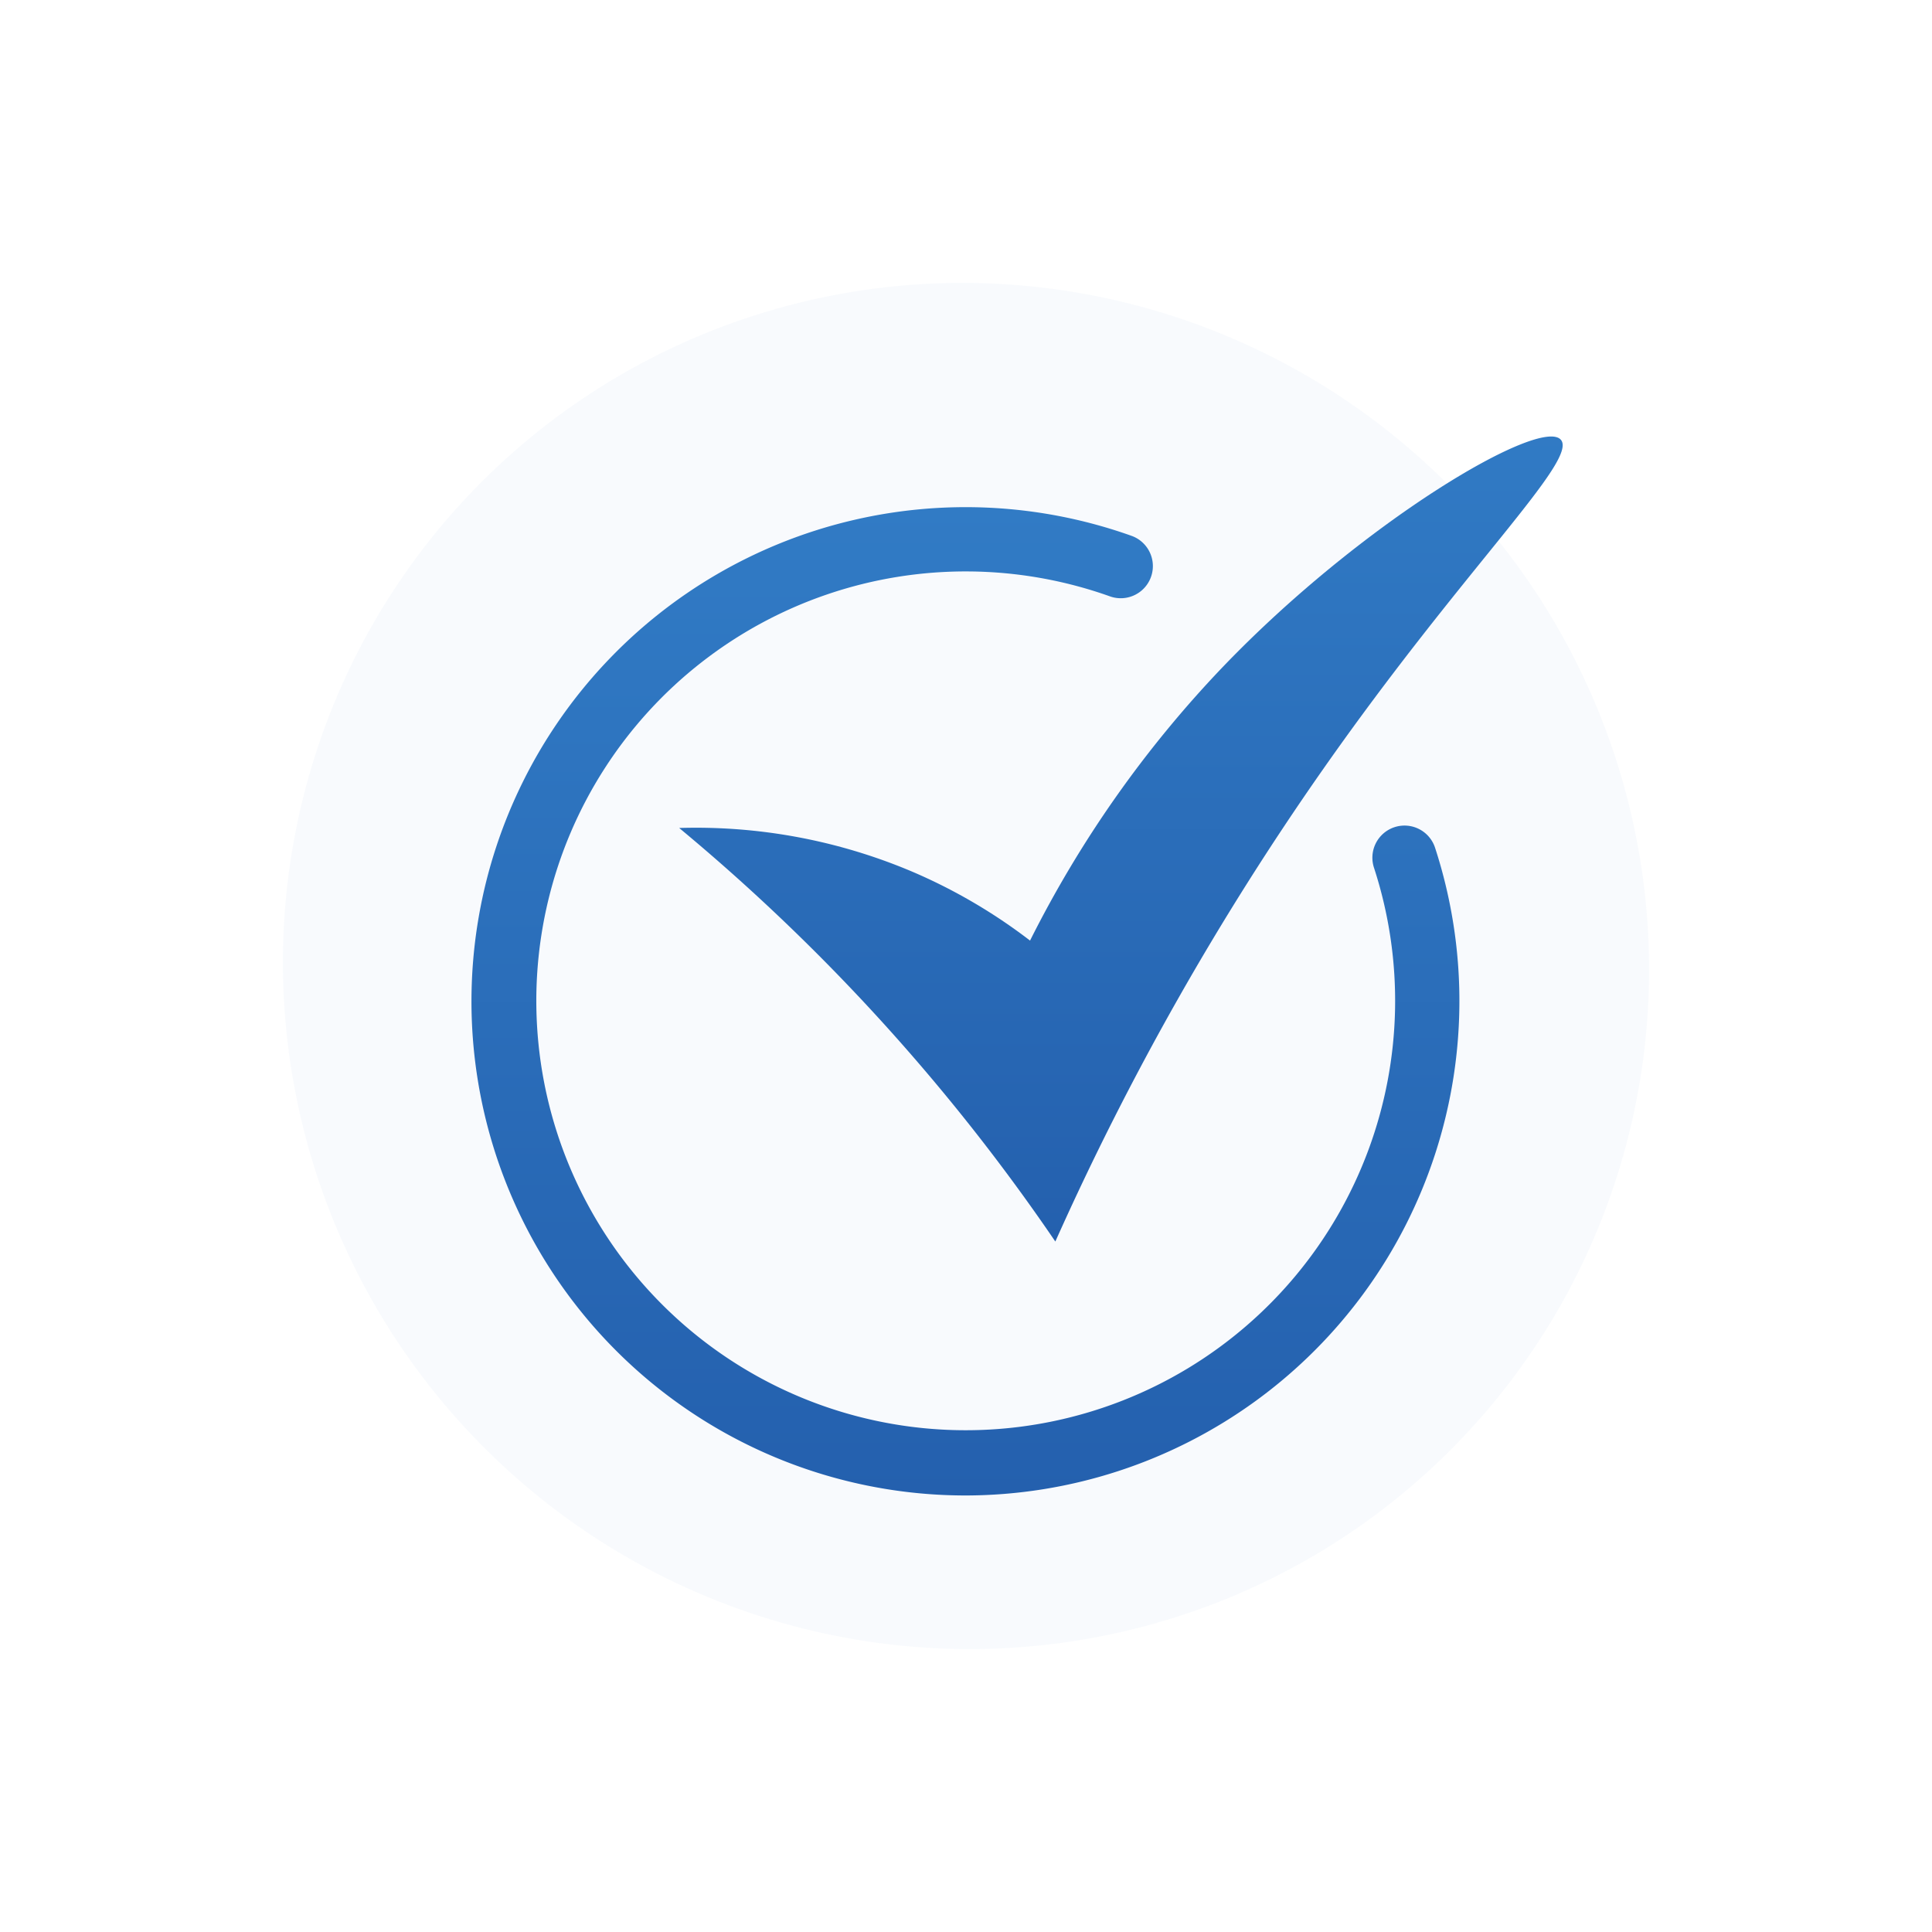 <svg xmlns="http://www.w3.org/2000/svg" xmlns:xlink="http://www.w3.org/1999/xlink" width="272.973" height="272.973" viewBox="0 0 272.973 272.973">
  <defs>
    <linearGradient id="linear-gradient" x1="0.5" x2="0.5" y2="1" gradientUnits="objectBoundingBox">
      <stop offset="0" stop-color="#317bc5"/>
      <stop offset="1" stop-color="#2460ae"/>
    </linearGradient>
  </defs>
  <g id="Group_46793" data-name="Group 46793" transform="translate(-74.209 -410.326)">
    <ellipse id="Ellipse_3719" data-name="Ellipse 3719" cx="96.261" cy="96.761" rx="96.261" ry="96.761" transform="translate(74.209 546.459) rotate(-45)" fill="rgba(32,87,166,0.03)"/>
    <path id="Path_24262" data-name="Path 24262" d="M670.63,478.8a69.82,69.82,0,1,1,23.527-135.576,4.54,4.54,0,0,1-3.059,8.549A60.671,60.671,0,1,0,728.379,390.1a4.54,4.54,0,0,1,8.631-2.82,69.869,69.869,0,0,1-66.38,91.52Z" transform="translate(-460.041 142.822)" fill="url(#linear-gradient)"/>
    <path id="Path_24263" data-name="Path 24263" d="M881.158,375.743a282.652,282.652,0,0,0-53.147-58.432,78.332,78.332,0,0,1,32.758,6.1,77.071,77.071,0,0,1,16.817,9.811,158.953,158.953,0,0,1,27.157-38.583c19.77-20.634,44.935-35.441,47.833-32.188,2.552,2.865-13.646,18.083-33.637,46.629A402.385,402.385,0,0,0,881.158,375.743Z" transform="translate(-657.841 210)" fill="url(#linear-gradient)"/>
  </g>
</svg>

